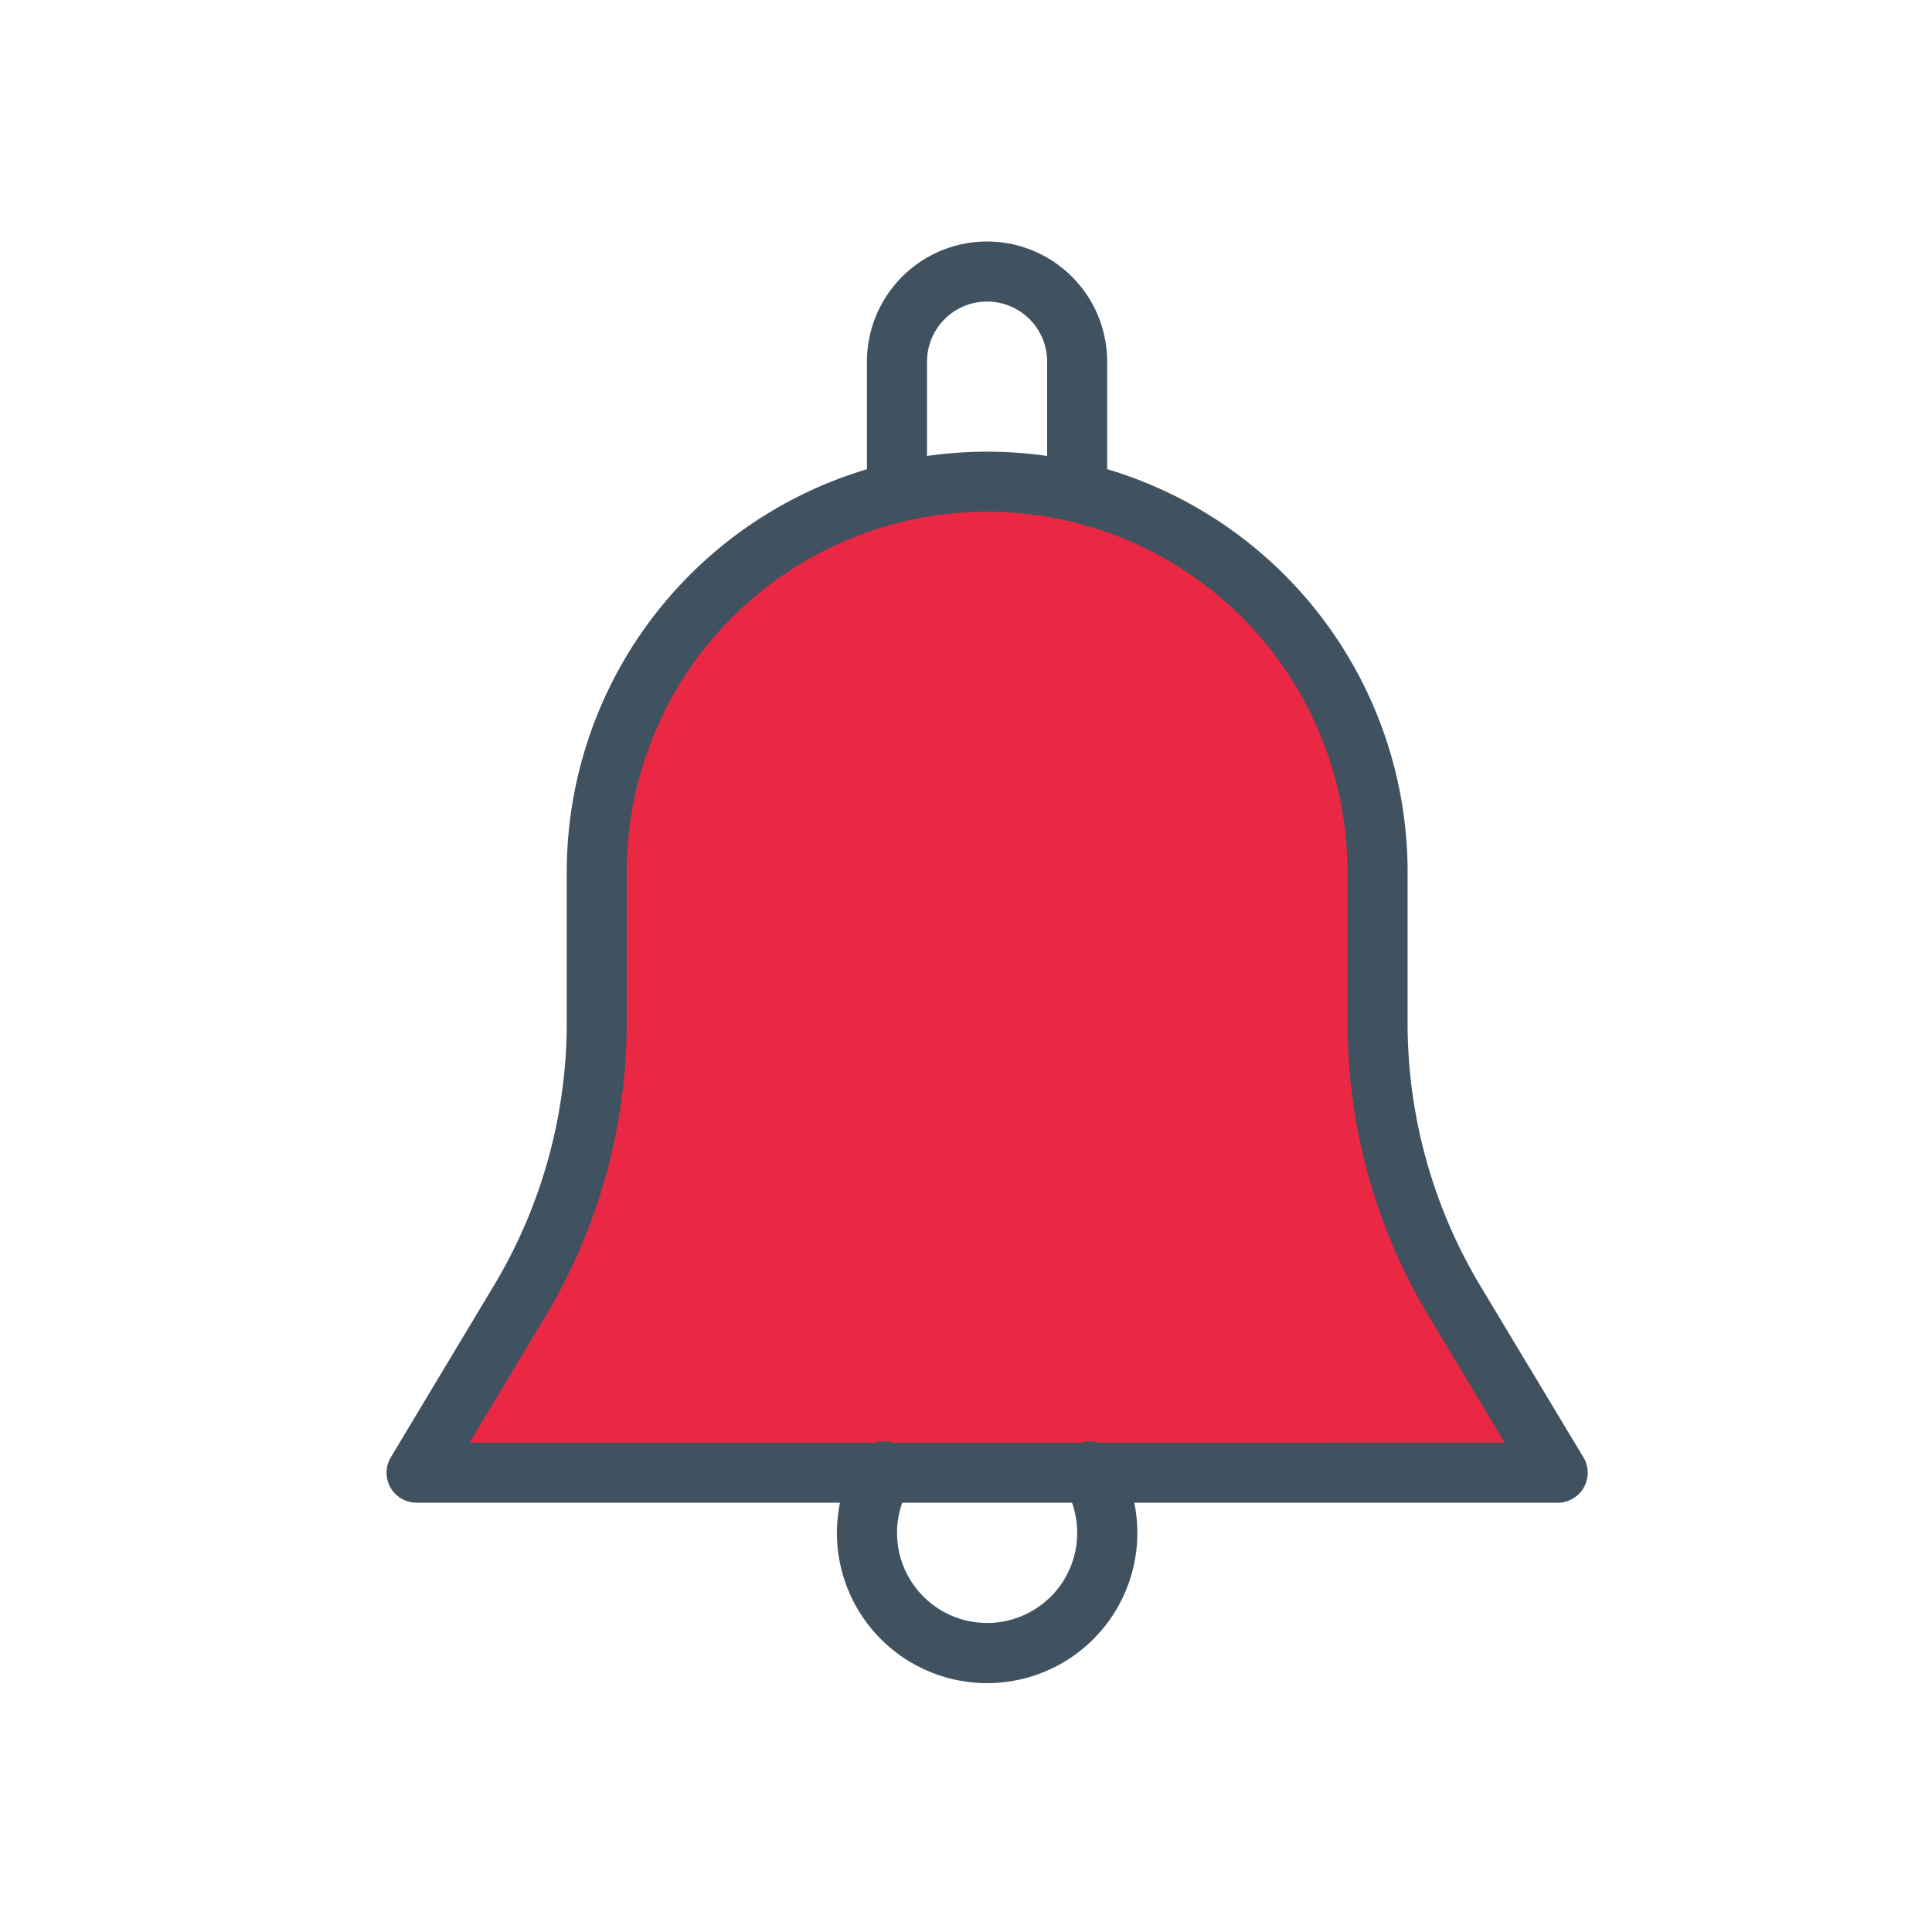 <svg xmlns="http://www.w3.org/2000/svg" width="40" height="40" viewBox="0 0 40 40"><g transform="translate(-40 -552)"><g transform="translate(5.343 557)"><path d="M9438.772-3011.154h23.139s-3.242-5.232-3.537-7.3.443-6.485-.441-8.327-2.875-4.2-5.454-4.569-4.2-.516-5.9.663-3.685,2.505-4.2,4.79.516,5.38,0,6.927-2.5,5.527-2.5,5.527Z" transform="translate(-9395.188 3036.584)" fill="#eb2843"/><g transform="translate(42.657 4.352)"><g transform="translate(0)"><path d="M67.439,95.486,65.3,91.928A10.578,10.578,0,0,1,63.8,86.489V83.371a8.7,8.7,0,1,0-17.409,0v3.117a10.578,10.578,0,0,1-1.506,5.439l-2.136,3.559a.621.621,0,0,0,.533.941H66.906a.621.621,0,0,0,.534-.941Zm-23.061-.3,1.571-2.618a11.811,11.811,0,0,0,1.684-6.078V83.371a7.461,7.461,0,1,1,14.922,0v3.117a11.821,11.821,0,0,0,1.682,6.078l1.572,2.618Z" transform="translate(-42.657 -74.667)" fill="#405260"/></g></g><g transform="translate(52.606)"><path d="M215.82,0a2.489,2.489,0,0,0-2.487,2.487V4.974a.622.622,0,0,0,1.244,0V2.487a1.243,1.243,0,0,1,2.487,0V4.974a.622.622,0,0,0,1.243,0V2.487A2.489,2.489,0,0,0,215.82,0Z" transform="translate(-213.333)" fill="#405260"/></g><g transform="translate(51.984 24.87)"><path d="M208.466,426.986a.623.623,0,1,0-1.074.629,1.865,1.865,0,1,1-3.231,0,.623.623,0,1,0-1.074-.629,3.11,3.11,0,1,0,5.379,0Z" transform="translate(-202.666 -426.68)" fill="#405260"/></g></g><g transform="translate(0 73)"><rect width="40" height="40" transform="translate(40 479)" fill="none"/></g></g></svg>